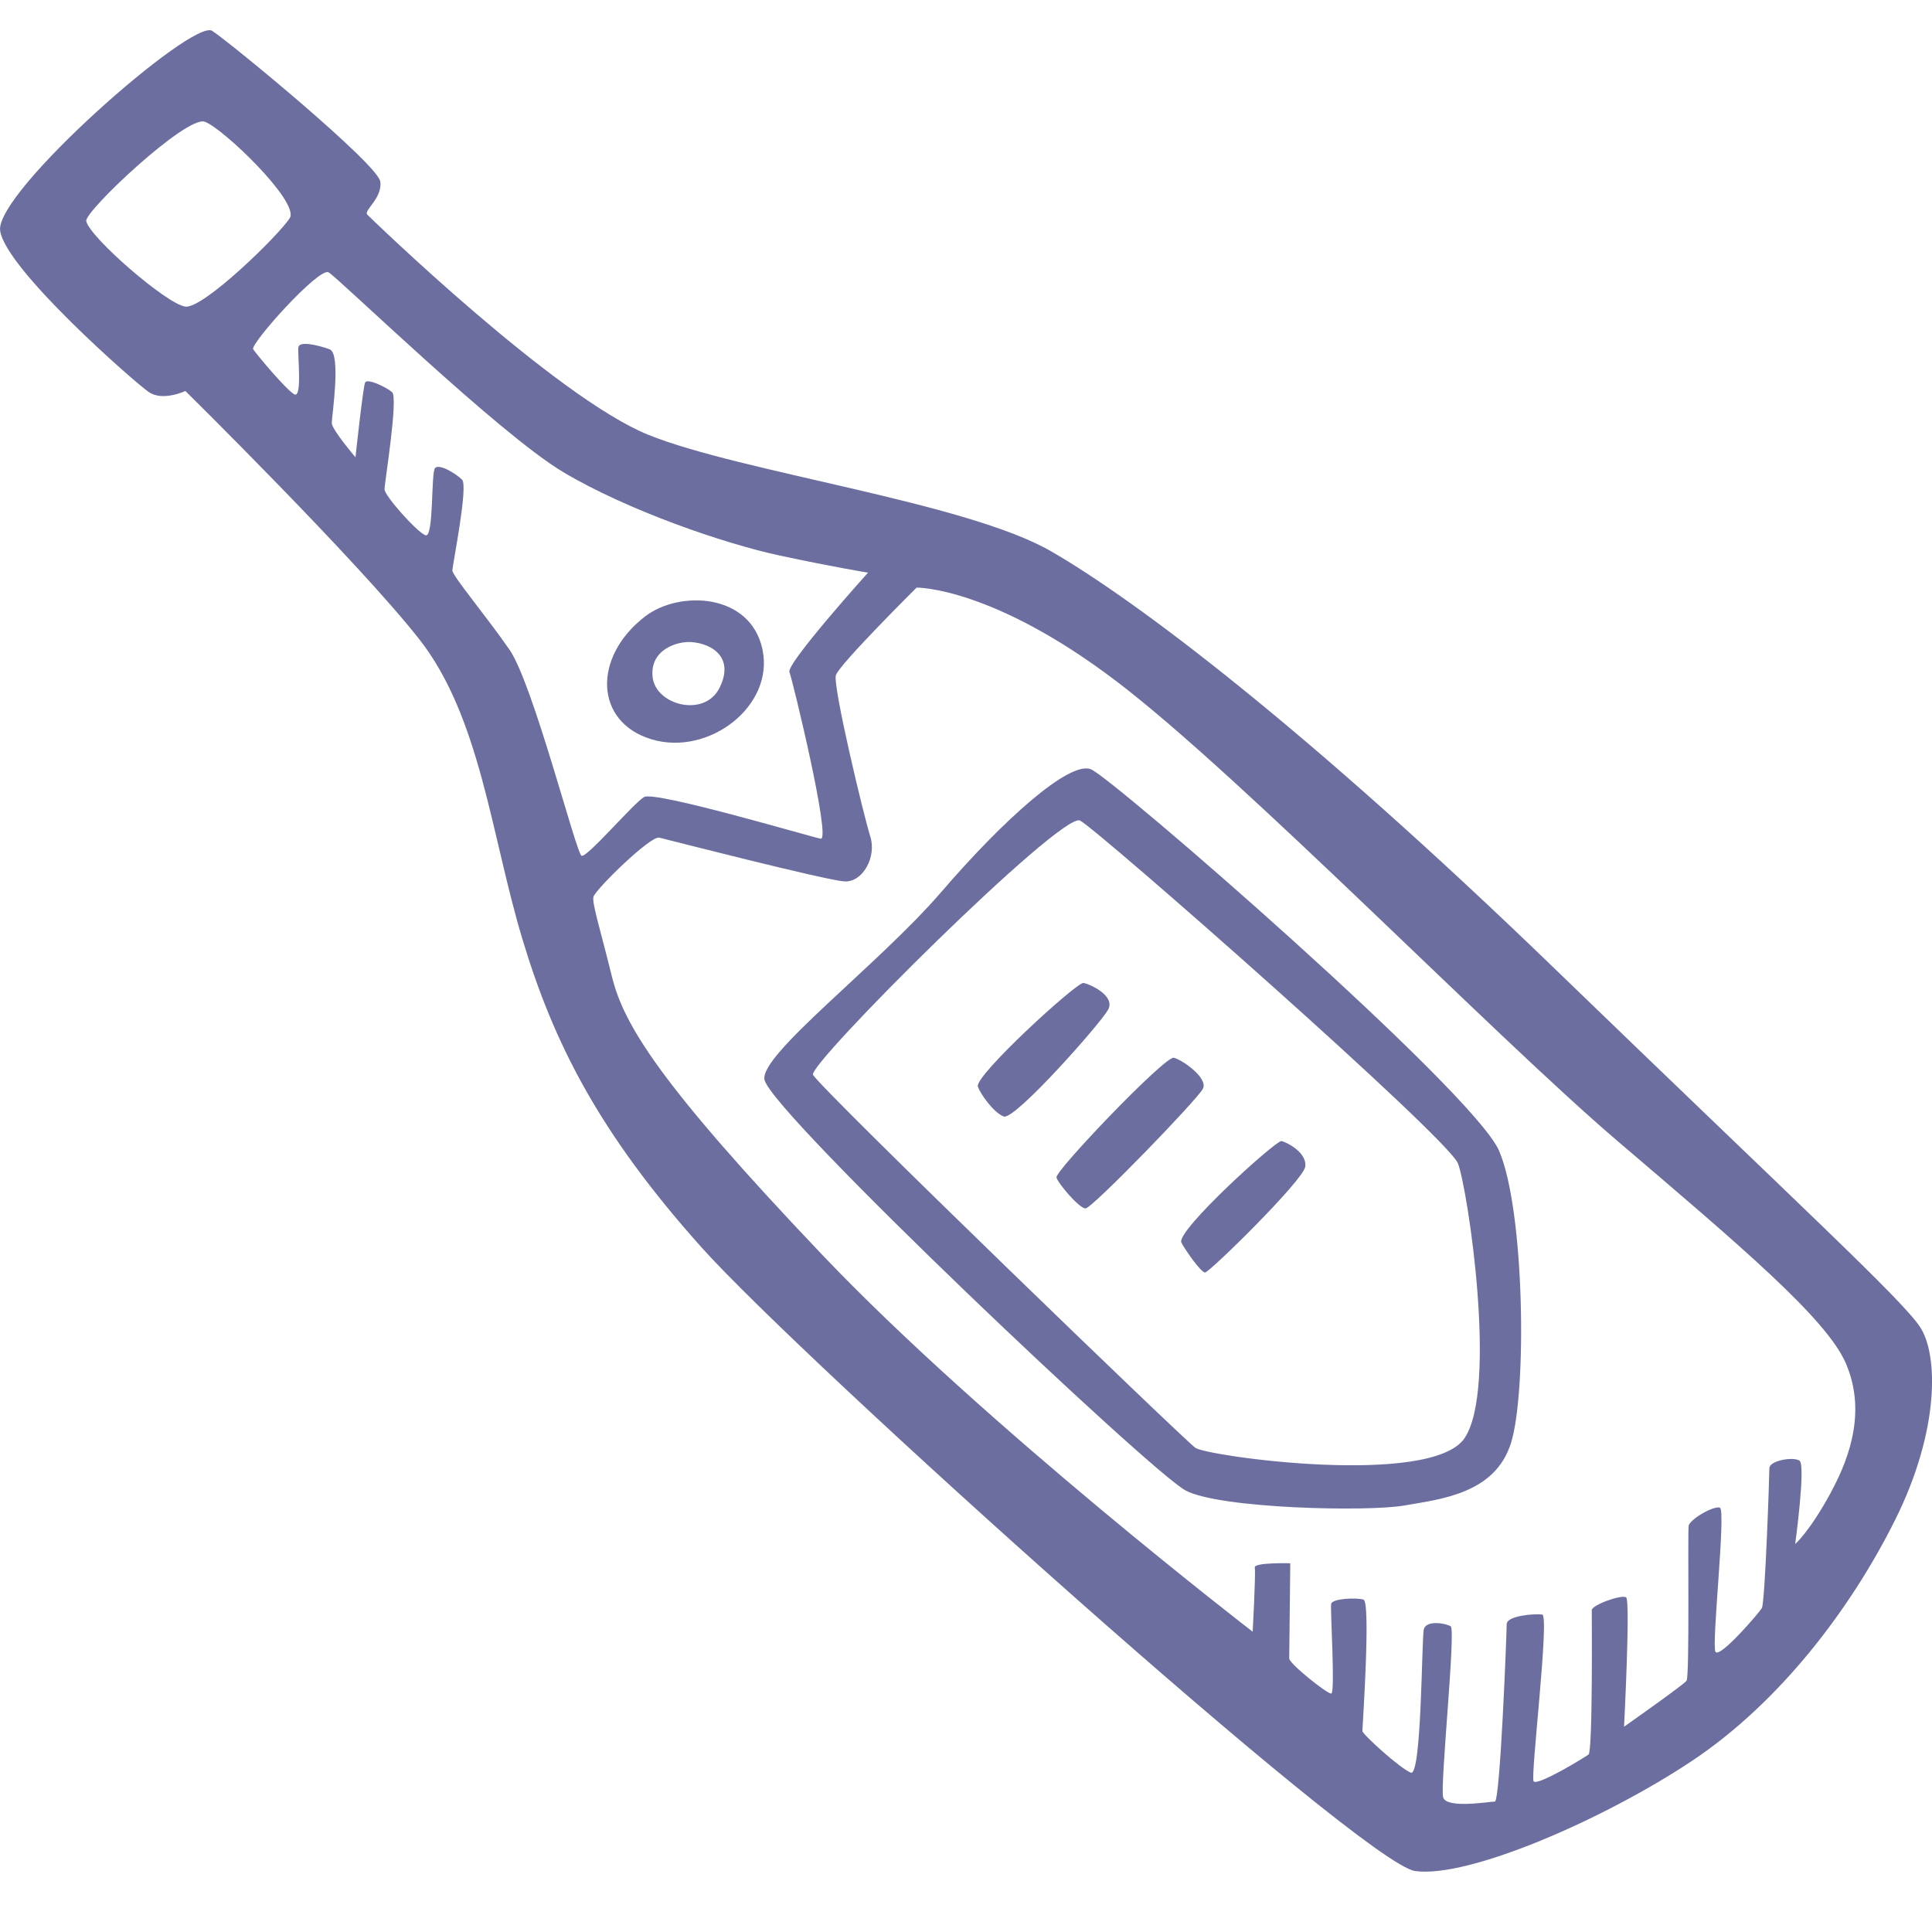 <svg xmlns="http://www.w3.org/2000/svg" fill="#6C6EA0" viewBox="0 0 64 64"><path d="M21.585 24.492c1.89.566 4.067-1.097 3.674-2.973-.393-1.877-2.753-1.973-3.89-1.098-1.747 1.344-1.676 3.503.215 4.07zm1.32-3.222c.712.054 1.427.53.927 1.522-.5.99-2.105.566-2.212-.354-.107-.92.82-1.203 1.285-1.168zm40.7 22.69C63 43.04 59.72 40.033 51.48 32.068c-8.24-7.965-13.84-12.177-16.66-13.805-2.817-1.628-10.272-2.62-13.34-3.858s-9.168-7.15-9.31-7.292c-.143-.142.5-.53.428-1.097S7.673 1.447 7.03 1.022C6.39.597-.174 6.367.005 7.642s4.46 5.027 4.923 5.345c.464.32 1.213-.035 1.213-.035s5.707 5.628 7.74 8.213c2.034 2.584 2.39 6.513 3.425 9.947 1.034 3.434 2.533 6.407 5.92 10.195 3.39 3.788 21.903 20.425 23.65 20.673 1.75.248 6.243-1.7 9.17-3.646 2.924-1.947 5.278-5.062 6.74-8 1.463-2.94 1.427-5.453.82-6.373zM6.14 10.156c-.607-.07-3.176-2.3-3.283-2.832-.064-.32 3.317-3.504 3.924-3.292.608.214 3.14 2.656 2.82 3.187-.322.53-2.855 3.01-3.46 2.938zm10.736 11.363c-.785-1.133-1.89-2.443-1.89-2.62s.534-2.796.32-3.01c-.214-.21-.75-.53-.892-.388-.143.142-.036 2.336-.32 2.23-.286-.106-1.356-1.31-1.356-1.522 0-.212.464-3.044.25-3.22-.214-.178-.82-.46-.892-.32-.07.142-.32 2.478-.32 2.478s-.786-.92-.786-1.133c0-.212.32-2.3-.07-2.443-.393-.142-1-.283-1.035-.07-.036.21.143 1.733-.143 1.557s-1.177-1.24-1.355-1.487c-.117-.163 2.176-2.726 2.497-2.55.32.178 5.636 5.346 7.776 6.62s5.35 2.373 7.17 2.762c1.82.39 2.925.566 2.925.566s-2.71 3.01-2.604 3.292c.108.283 1.392 5.593 1.035 5.522-.357-.07-5.493-1.593-5.85-1.38-.357.21-1.89 2.017-2.07 1.946s-1.604-5.697-2.39-6.83zm43.77 27.93c-.714 1.31-1.178 1.698-1.178 1.698s.357-2.62.143-2.76c-.213-.143-.998 0-.998.247 0 .248-.143 4.46-.25 4.637-.107.177-1.39 1.664-1.534 1.45-.143-.21.357-4.707.143-4.778-.213-.07-.998.39-1.033.602-.036.212.036 4.99-.07 5.133-.108.142-2.07 1.522-2.07 1.522s.214-4.178.07-4.284c-.142-.106-1.14.248-1.14.425s.036 4.674-.107 4.78c-.143.106-1.712 1.062-1.82.885-.106-.177.536-5.487.286-5.522s-1.177.035-1.177.32-.215 5.875-.393 5.875c-.178 0-1.605.248-1.712-.142-.107-.39.428-5.558.25-5.664-.178-.106-.82-.212-.892.106-.07.32-.07 4.885-.428 4.743-.357-.14-1.605-1.273-1.605-1.38 0-.106.285-4.283.036-4.354-.25-.07-1.034-.035-1.07.142-.036.177.143 2.973 0 2.973s-1.39-.99-1.39-1.167c0-.177.035-3.15.035-3.15s-1.212-.035-1.176.142c.036.177-.07 2.124-.07 2.124s-8.883-6.833-14.27-12.497c-5.385-5.664-6.563-7.61-6.955-9.204-.393-1.594-.68-2.48-.607-2.656.114-.283 1.89-2.018 2.176-1.947.284.07 5.528 1.416 6.134 1.45.606.036 1.07-.813.856-1.486-.214-.672-1.25-4.99-1.14-5.344.106-.354 2.674-2.903 2.674-2.903s2.497-.035 6.635 3.115c4.137 3.15 12.52 11.752 16.586 15.22 4.067 3.47 6.92 5.877 7.562 7.364.638 1.49.21 2.976-.503 4.285zM36.138 25.482c-.714-.283-2.89 1.664-4.96 4.07s-6.072 5.422-5.85 6.23c.322 1.17 12.807 12.992 13.95 13.594 1.14.602 6.027.708 7.24.496 1.213-.212 2.996-.39 3.53-2.053.536-1.664.465-7.717-.39-9.7C48.8 36.14 36.85 25.767 36.14 25.484zm12.377 22.16c-1.106 1.627-8.525.6-8.918.318-.393-.282-12.272-11.75-12.664-12.353-.21-.32 8.24-8.743 8.846-8.425.606.32 12.2 10.513 12.52 11.363.322.85 1.32 7.47.215 9.097zM35.89 32.562c-.215-.036-3.617 3.076-3.497 3.433.07.212.5.85.856.99.356.143 3.21-3.08 3.46-3.54.25-.46-.607-.848-.82-.884zm2.995 2.477c-.285-.07-3.933 3.742-3.888 3.965.036.177.75 1.027.963 1.027.214 0 3.71-3.61 3.888-3.965.18-.354-.677-.956-.963-1.027zm3.567 2.76c-.178-.034-3.51 2.983-3.317 3.364.107.212.642.99.785.99.143 0 3.246-3.043 3.317-3.503.072-.46-.606-.813-.785-.85z"/></svg>
